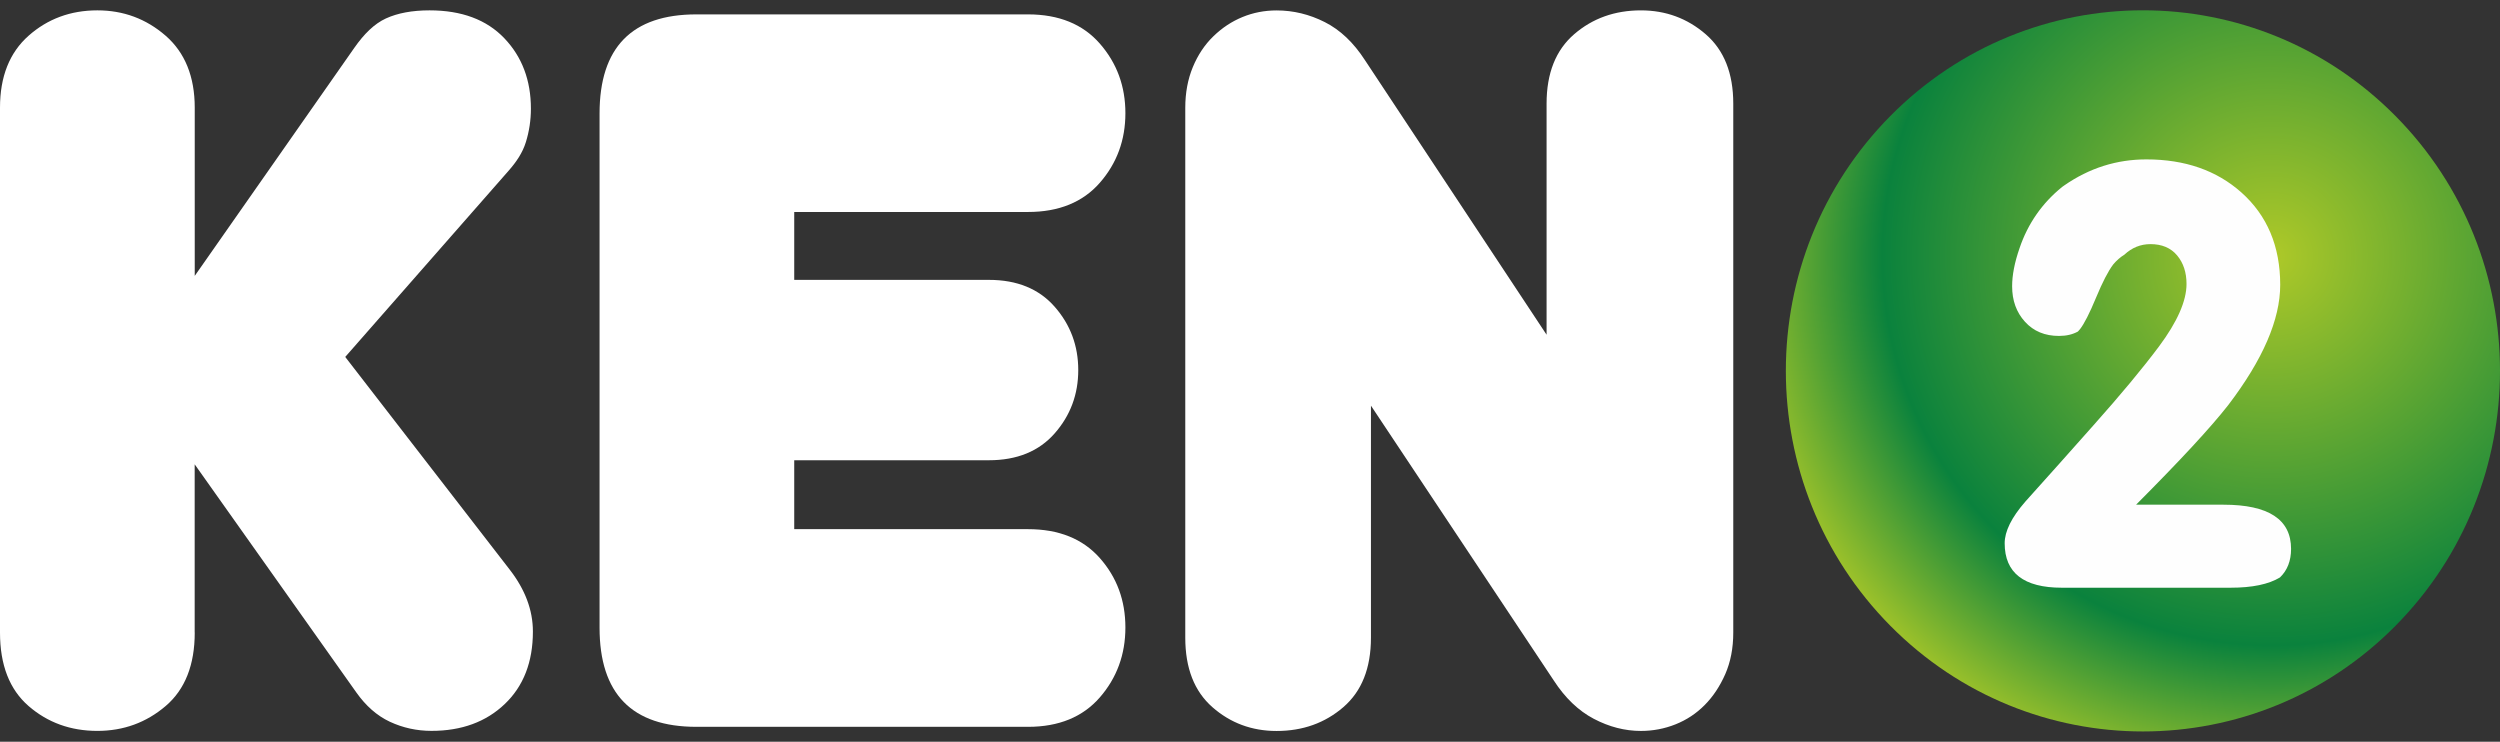 <svg width="182" height="54" viewBox="0 0 182 54" fill="none" xmlns="http://www.w3.org/2000/svg">
<rect x="0" y="0" width="182" height="54" fill="#333333" stroke="none"/>
<path fill-rule="evenodd" clip-rule="evenodd" d="M174.387 45.562C184.538 35.31 184.538 18.689 174.387 8.439C164.234 -1.813 147.774 -1.813 137.623 8.439C127.472 18.689 127.472 35.312 137.623 45.562C147.776 55.812 164.236 55.812 174.387 45.562Z" fill="url(#paint0_radial_290_1212)"/>
<path d="M112.591 7.543C112.591 5.331 113.26 3.645 114.601 2.489C115.941 1.333 117.56 0.755 119.459 0.755C121.261 0.755 122.832 1.333 124.172 2.489C125.51 3.645 126.182 5.331 126.182 7.543V46.055C126.182 47.185 125.986 48.193 125.598 49.08C125.207 49.964 124.708 50.717 124.099 51.329C123.489 51.945 122.783 52.411 121.979 52.732C121.176 53.052 120.335 53.212 119.459 53.212C118.291 53.212 117.146 52.917 116.026 52.328C114.904 51.738 113.932 50.802 113.104 49.523L99.805 29.532V46.426C99.805 48.639 99.136 50.324 97.796 51.48C96.457 52.636 94.837 53.215 92.937 53.215C91.135 53.215 89.576 52.636 88.261 51.48C86.946 50.324 86.288 48.639 86.288 46.426V7.843C86.288 6.761 86.47 5.776 86.835 4.892C87.201 4.007 87.7 3.255 88.334 2.642C88.967 2.027 89.672 1.56 90.454 1.24C91.234 0.919 92.061 0.759 92.937 0.759C94.156 0.759 95.324 1.043 96.444 1.609C97.566 2.175 98.538 3.097 99.366 4.376L112.591 24.368V7.548V7.543Z" fill="white"/>
<path d="M50.697 52.913C46 52.913 43.648 50.503 43.648 45.695V8.265C43.648 3.457 45.997 1.047 50.697 1.047H74.843C77.083 1.047 78.83 1.758 80.067 3.174C81.311 4.595 81.929 6.285 81.929 8.24C81.929 10.194 81.311 11.885 80.067 13.306C78.83 14.722 77.08 15.432 74.843 15.432H57.82V20.375H71.994C74.041 20.375 75.634 21.027 76.779 22.33C77.924 23.632 78.497 25.172 78.497 26.941C78.497 28.712 77.924 30.249 76.779 31.551C75.634 32.854 74.036 33.506 71.994 33.506H57.82V38.523H74.843C77.083 38.523 78.825 39.224 80.067 40.627C81.308 42.029 81.929 43.712 81.929 45.681C81.929 47.647 81.306 49.347 80.067 50.772C78.825 52.198 77.08 52.913 74.843 52.913H50.697V52.913Z" fill="white"/>
<path d="M14.177 46.051C14.177 48.406 13.471 50.196 12.057 51.401C10.645 52.605 8.988 53.209 7.088 53.209C5.141 53.209 3.472 52.605 2.083 51.401C0.694 50.196 0 48.413 0 46.051V7.837C0 5.574 0.697 3.825 2.083 2.599C3.467 1.374 5.139 0.754 7.088 0.754C8.988 0.754 10.645 1.371 12.057 2.599C13.466 3.825 14.177 5.58 14.177 7.837V20.084L25.793 3.484C26.503 2.469 27.246 1.734 28.094 1.343C28.945 0.953 30.007 0.754 31.272 0.754C33.61 0.754 35.424 1.432 36.714 2.783C38.004 4.134 38.65 5.845 38.65 7.911C38.65 8.747 38.526 9.562 38.284 10.345C38.043 11.129 37.585 11.791 37.043 12.411L25.133 25.985L37.114 41.478C38.222 42.91 38.795 44.405 38.795 45.977C38.795 48.19 38.114 49.95 36.748 51.252C35.385 52.554 33.608 53.207 31.414 53.207C30.343 53.207 29.331 52.986 28.381 52.543C27.432 52.099 26.625 51.377 25.935 50.402L14.172 33.802V46.049L14.177 46.051Z" fill="white"/>
<path d="M165.983 42.036C165.164 42.535 163.966 42.786 162.384 42.786H150.104C147.329 42.786 145.94 41.706 145.94 39.549C145.94 38.681 146.439 37.671 147.44 36.522C149.104 34.672 150.755 32.821 152.394 30.973C154.392 28.73 155.988 26.81 157.181 25.213C158.513 23.421 159.179 21.907 159.179 20.672C159.179 19.832 158.949 19.137 158.492 18.592C158.034 18.046 157.388 17.772 156.556 17.772C155.834 17.772 155.199 18.03 154.652 18.543C154.36 18.72 154.091 18.956 153.841 19.253C153.48 19.729 153.063 20.535 152.592 21.67C152.121 22.806 151.732 23.569 151.426 23.962C151.378 24.022 151.325 24.08 151.272 24.136C150.888 24.349 150.428 24.456 149.895 24.456C148.867 24.456 148.042 24.113 147.419 23.425C146.793 22.738 146.483 21.877 146.483 20.841C146.483 20.029 146.662 19.105 147.023 18.067C147.628 16.282 148.66 14.796 150.123 13.61L150.284 13.496C152.102 12.235 154.093 11.604 156.257 11.604C159.06 11.604 161.364 12.402 163.168 14.007C165.056 15.687 165.999 17.937 165.999 20.739C165.999 23.268 164.736 26.184 162.21 29.497C160.934 31.129 158.699 33.539 155.507 36.742H161.876C165.15 36.742 166.79 37.815 166.79 39.958C166.79 40.826 166.521 41.518 165.983 42.036V42.036Z" fill="#FEFEFE"/>
<defs>
<radialGradient id="paint0_radial_290_1212" cx="0" cy="0" r="1" gradientUnits="userSpaceOnUse" gradientTransform="translate(165.423 18.639) rotate(134.795) scale(40.061 40.065)">
<stop stop-color="#AEC928"/>
<stop offset="0.71" stop-color="#0A823D"/>
<stop offset="1" stop-color="#AEC928"/>
</radialGradient>
</defs>
</svg>
